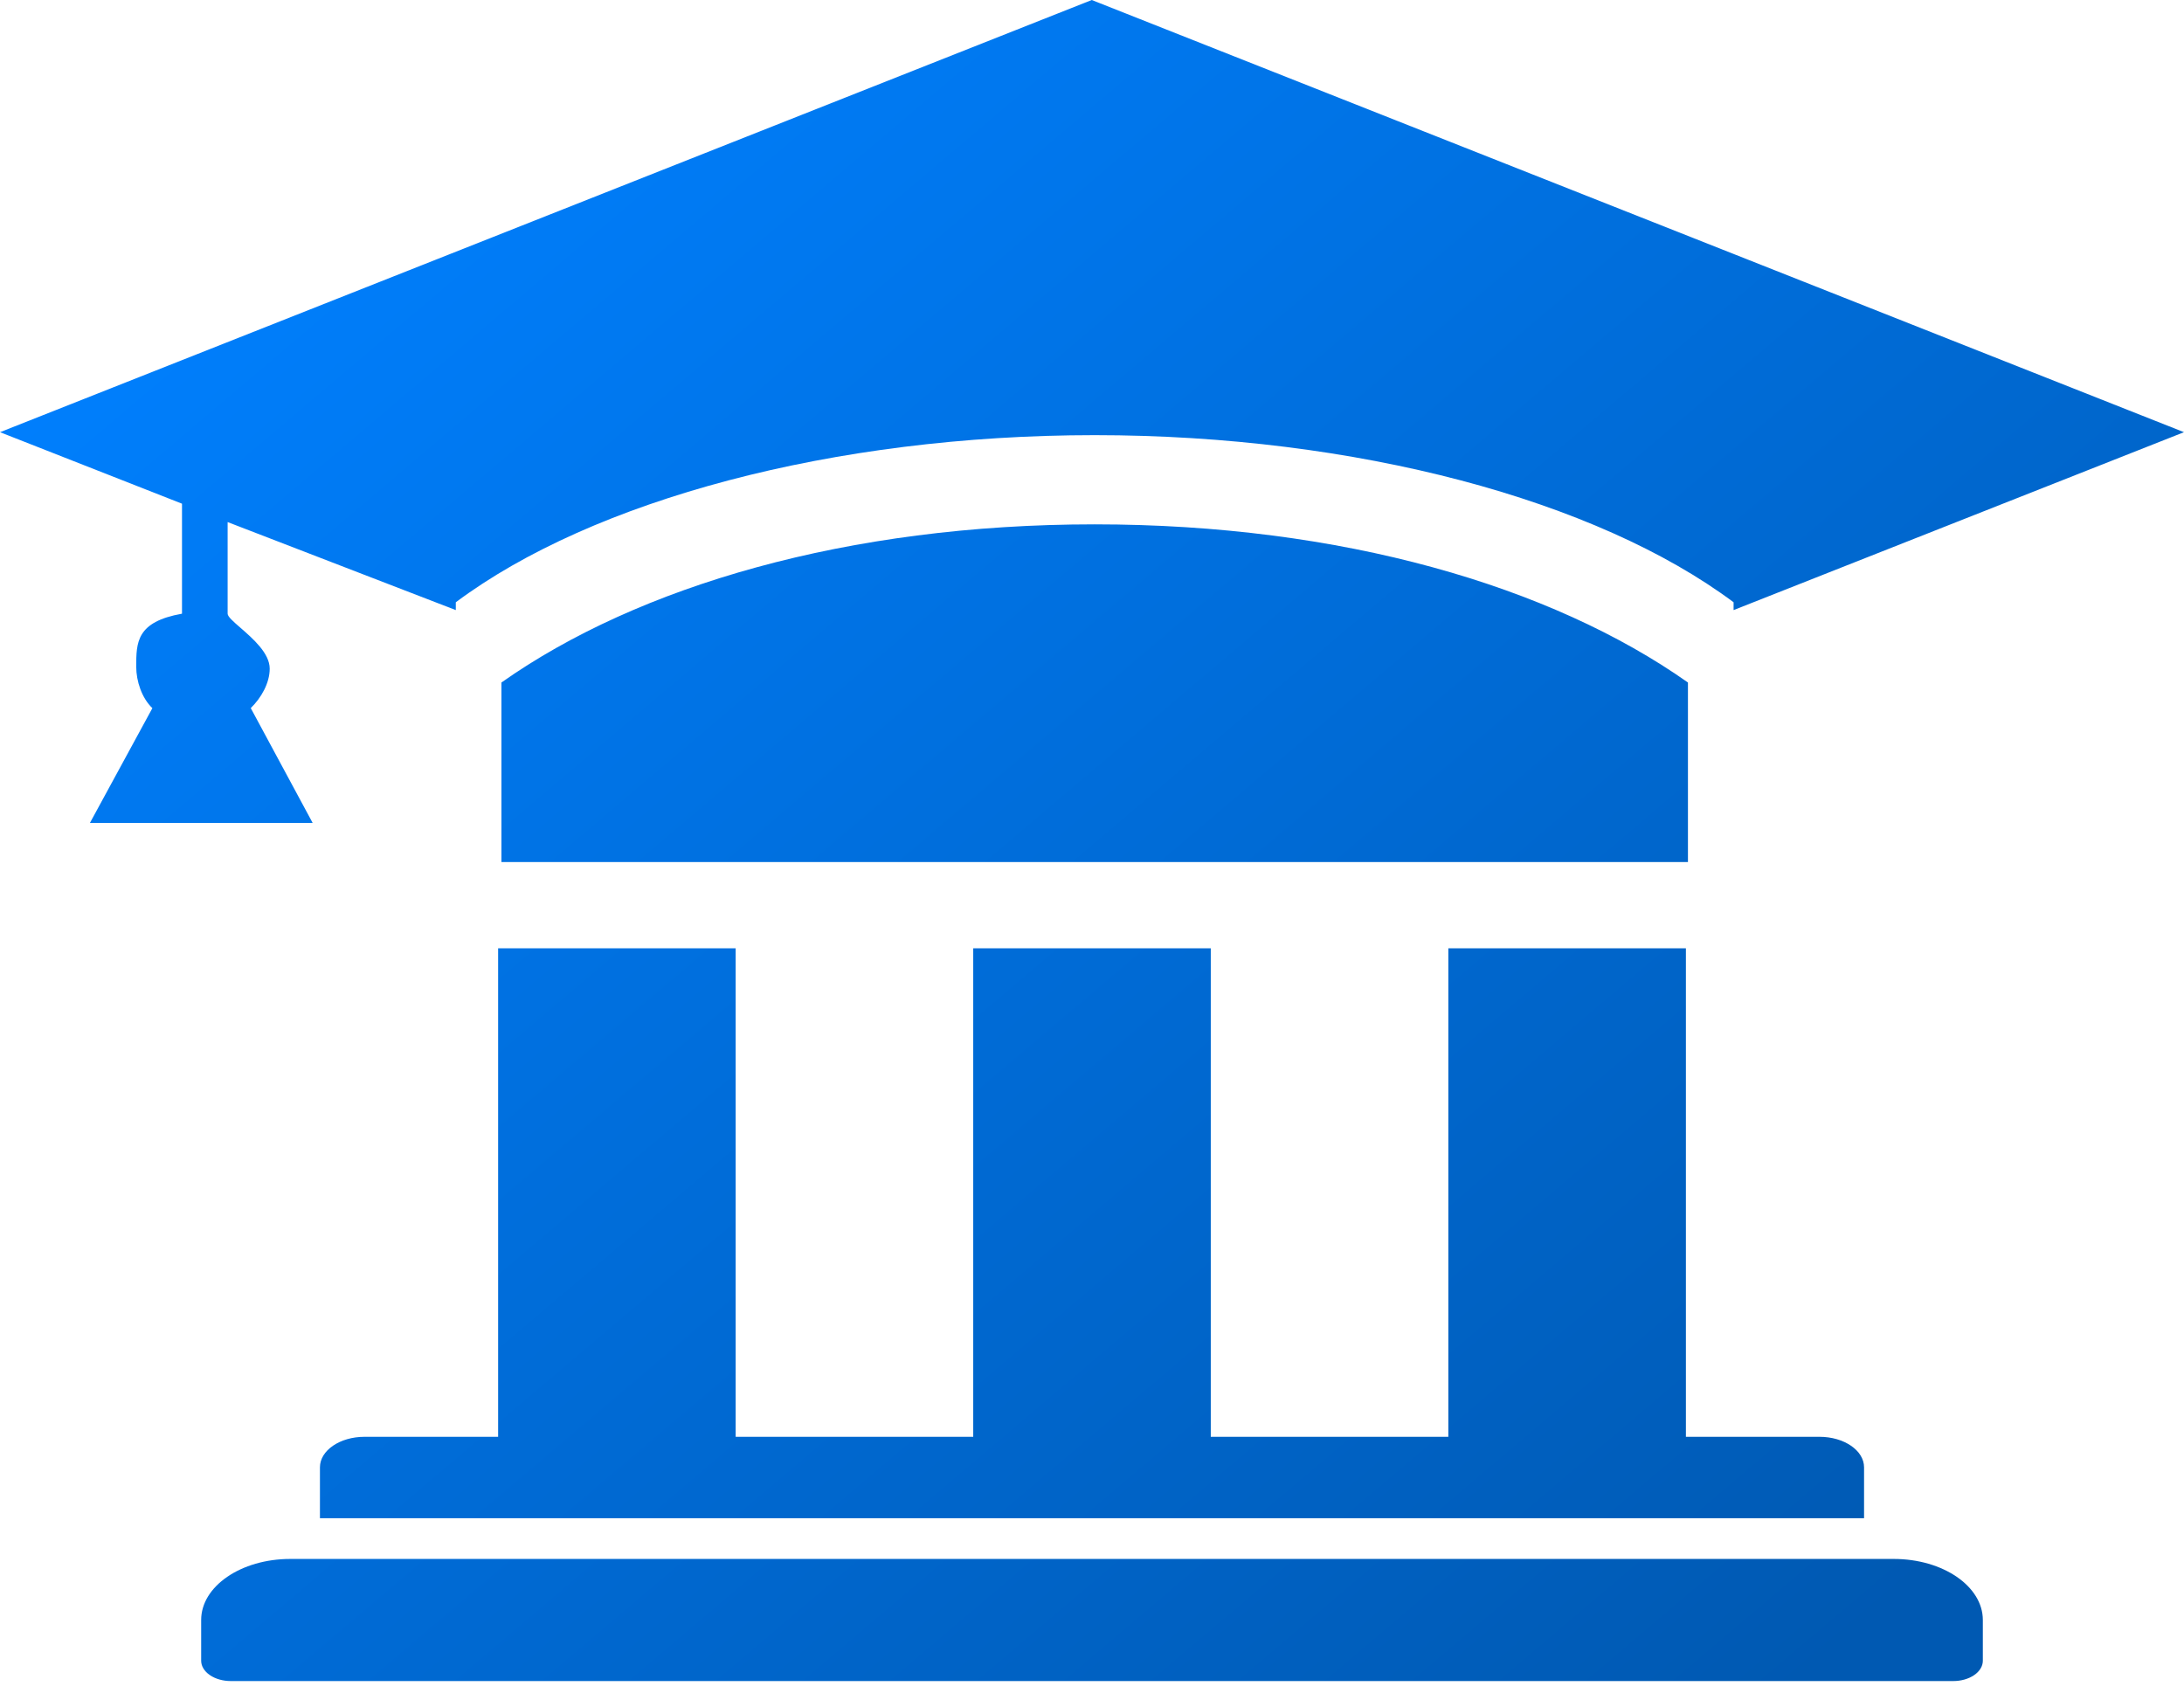 <svg width="120" height="93" viewBox="0 0 120 93" fill="none" xmlns="http://www.w3.org/2000/svg">
<path fill-rule="evenodd" clip-rule="evenodd" d="M27.552 37.501C35.074 32.196 46.59 28.811 60.145 28.811C73.703 28.811 85.222 32.196 92.744 37.501V47.368H27.552V37.501ZM59.987 0L120 23.747L95.252 33.522V33.093C87.73 27.476 74.508 23.91 60.143 23.91C45.783 23.91 32.566 27.476 25.044 33.093V33.522L12.507 28.686V33.718C12.507 33.881 12.816 34.15 13.209 34.491C13.889 35.083 14.819 35.891 14.819 36.741C14.819 37.533 14.35 38.351 13.778 38.907L17.178 45.215H4.942L8.372 38.911C7.791 38.355 7.485 37.428 7.485 36.635C7.485 35.294 7.492 34.166 10 33.72V27.676L0 23.747L59.987 0ZM15.947 85.658H104.053C106.756 85.658 108.947 87.16 108.947 89.013V91.25C108.947 91.547 108.776 91.831 108.47 92.041C108.164 92.251 107.749 92.368 107.316 92.368H12.684C12.252 92.368 11.837 92.251 11.531 92.041C11.225 91.831 11.053 91.547 11.053 91.25V89.013C11.053 87.16 13.244 85.658 15.947 85.658ZM27.369 78.947V52.105H40.421V78.947H53.474V52.105H66.526V78.947H79.579V52.105H92.632V78.947H99.974C101.325 78.947 102.421 79.698 102.421 80.625V83.421H17.579V80.625C17.579 79.698 18.675 78.947 20.026 78.947H27.369Z" fill="url(#paint0_linear_1542_1364)"/>
<defs>
<linearGradient id="paint0_linear_1542_1364" x1="3.11" y1="5.809" x2="91.159" y2="109.604" gradientUnits="userSpaceOnUse">
<stop offset="0.055" stop-color="#0080FF"/>
<stop offset="0.941" stop-color="#0059B2"/>
</linearGradient>
</defs>
</svg>
